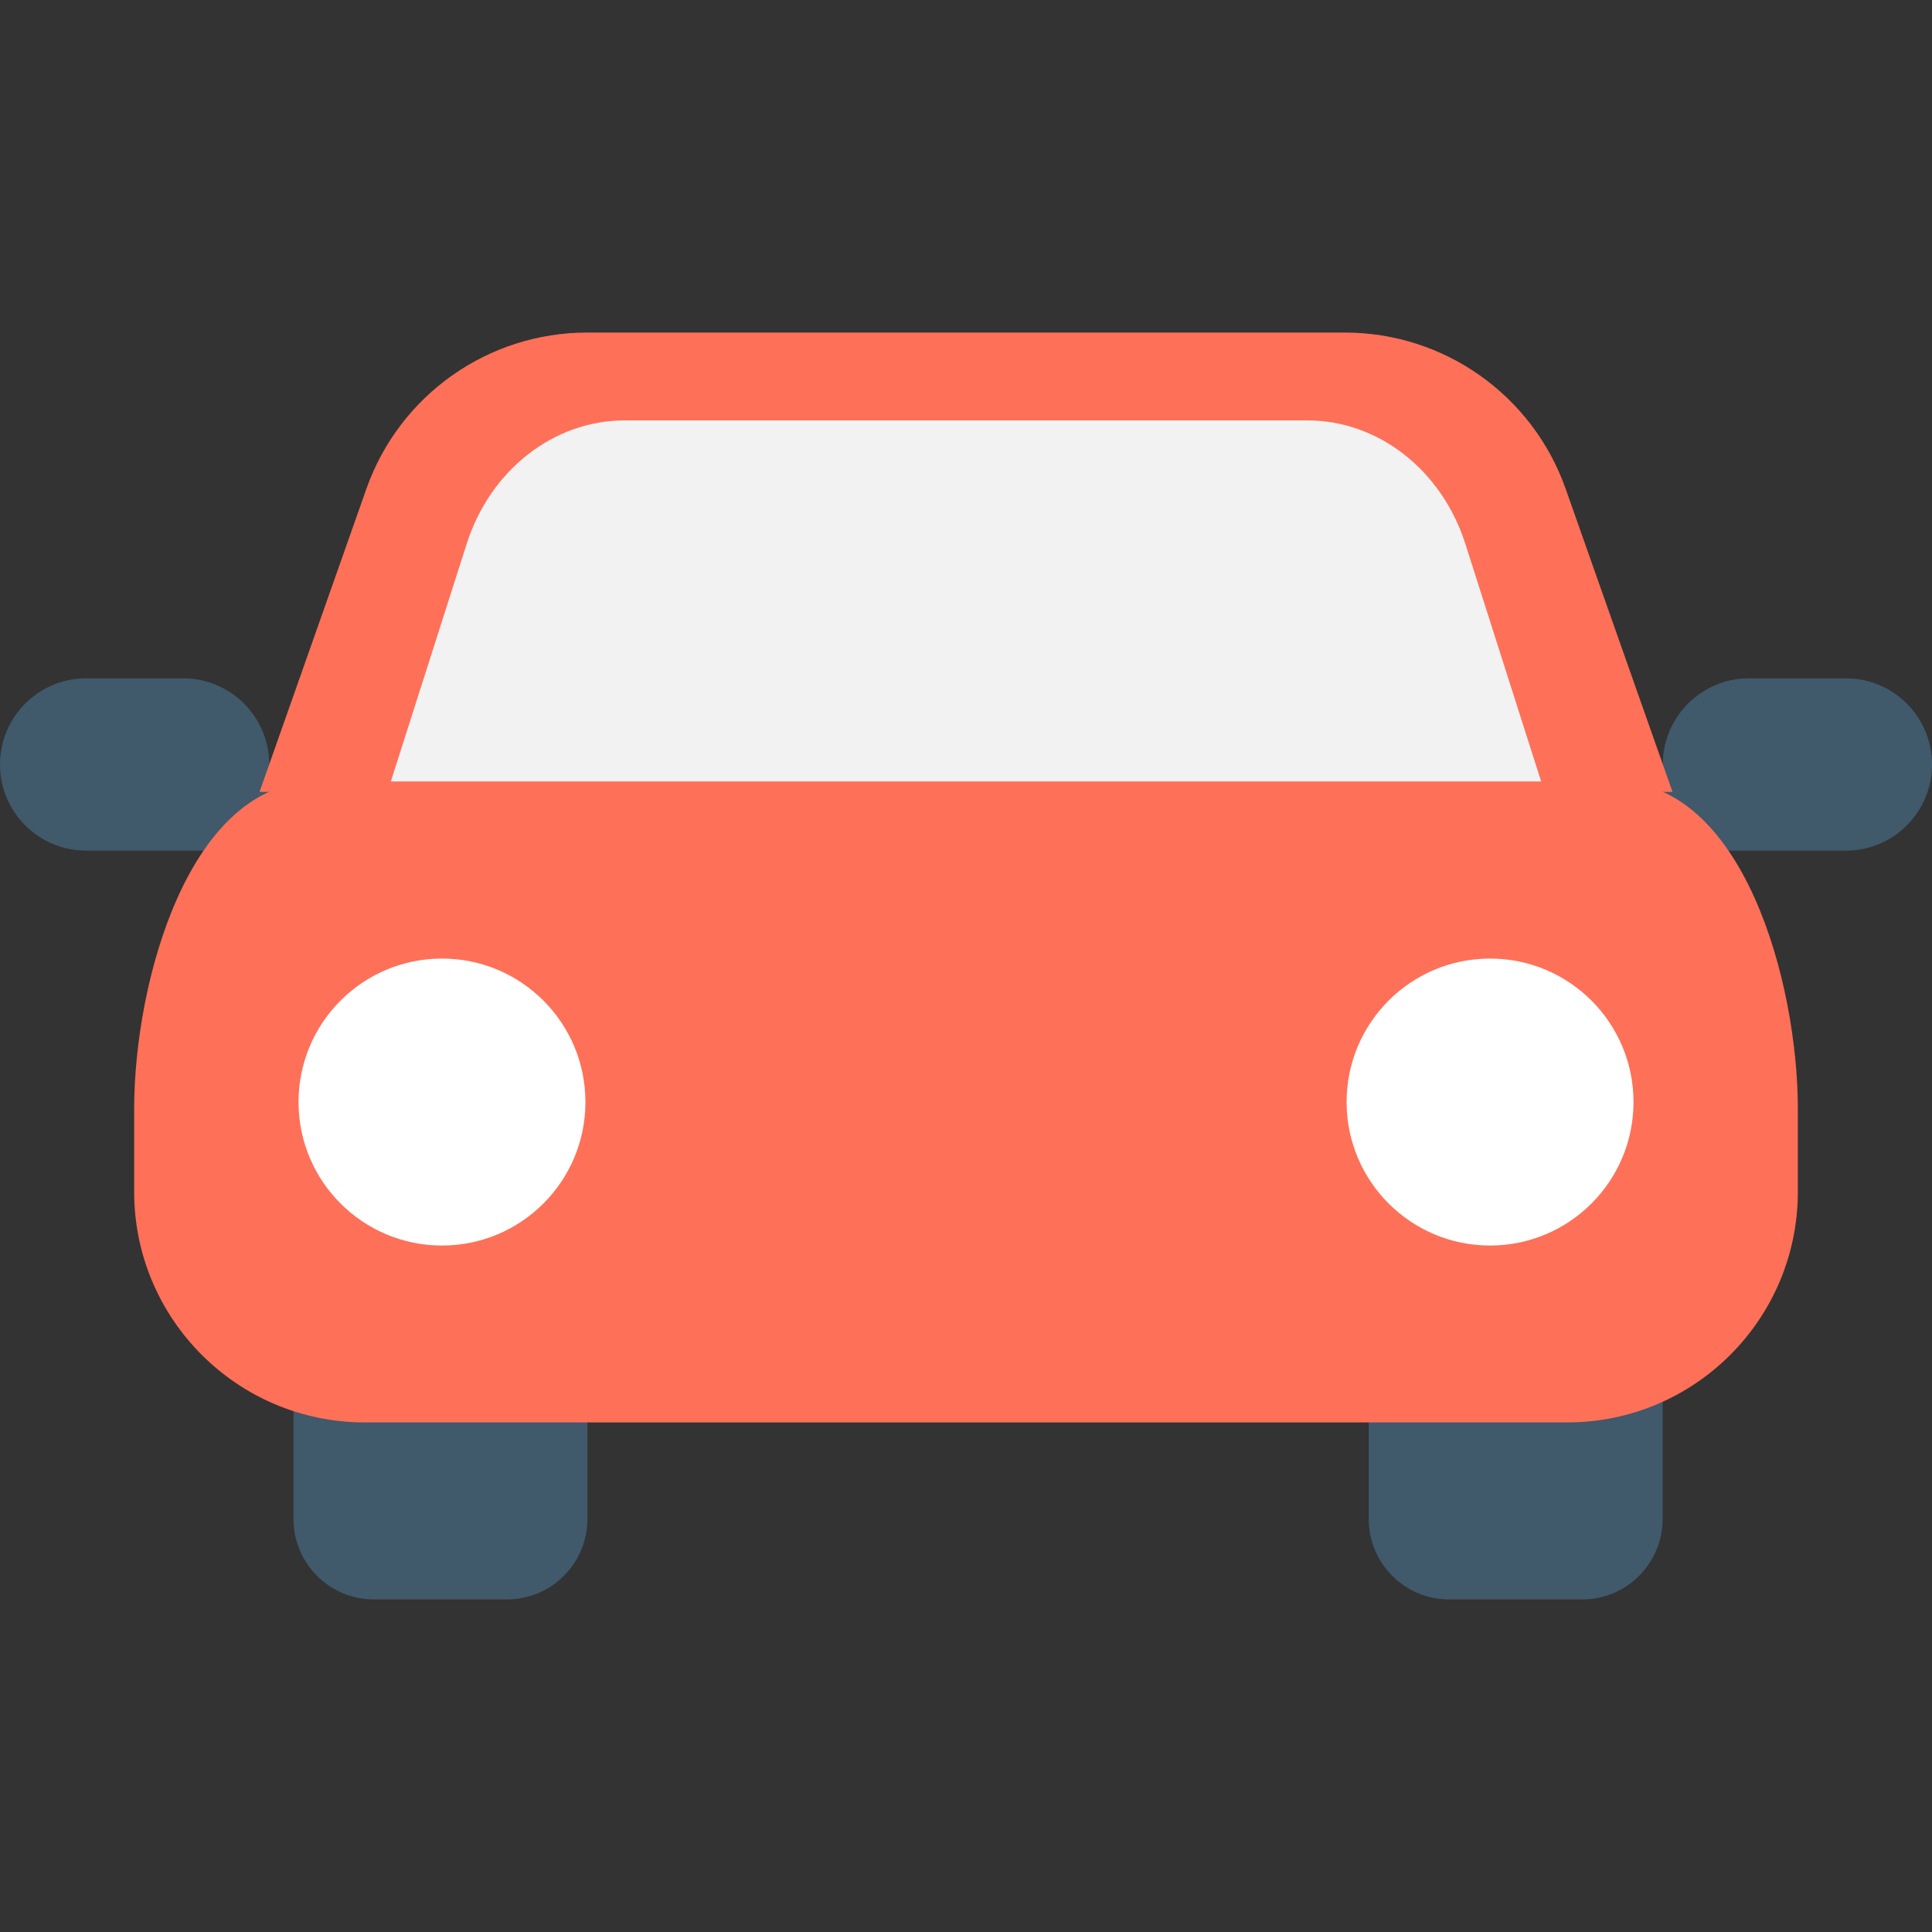<?xml version="1.0" encoding="utf-8"?>
<!-- Generator: Adobe Illustrator 16.0.0, SVG Export Plug-In . SVG Version: 6.00 Build 0)  -->
<!DOCTYPE svg PUBLIC "-//W3C//DTD SVG 1.1//EN" "http://www.w3.org/Graphics/SVG/1.1/DTD/svg11.dtd">
<svg version="1.1" id="Layer_1" xmlns="http://www.w3.org/2000/svg" xmlns:xlink="http://www.w3.org/1999/xlink" x="0px" y="0px"
	 width="48px" height="48px" viewBox="0 0 48 48" enable-background="new 0 0 48 48" xml:space="preserve">
<rect x="0" y="0" width="48" height="48" fill="#333333" stroke="none"/>
<g>
	<path fill="#40596B" d="M12.594,39.738H9.291c-1.105,0-2-0.895-2-2v-2.951h7.303v2.951C14.594,38.843,13.699,39.738,12.594,39.738"
		/>
	<path fill="#40596B" d="M39.308,39.738h-3.303c-1.105,0-2-0.895-2-2v-2.951h7.303v2.951C41.308,38.843,40.412,39.738,39.308,39.738
		"/>
	<path fill="#40596B" d="M6.688,21.134H2.142C0.958,21.134,0,20.176,0,18.993c0-1.182,0.958-2.141,2.142-2.141h2.406
		c1.183,0,2.141,0.959,2.141,2.141V21.134z"/>
	<path fill="#40596B" d="M41.312,21.134h4.547c1.184,0,2.142-0.958,2.142-2.141c0-1.182-0.958-2.141-2.142-2.141h-2.405
		c-1.183,0-2.142,0.959-2.142,2.141V21.134z"/>
	<path fill="#FF7058" d="M33.412,8.262H14.589c-2.467,0-4.665,1.556-5.486,3.882l-2.655,7.529h35.105l-2.655-7.529
		C38.077,9.818,35.879,8.262,33.412,8.262"/>
	<path fill="#F2F2F2" d="M9.709,19.419l1.885-5.905c0.586-1.836,2.163-3.069,3.924-3.069h16.965c1.761,0,3.338,1.233,3.924,3.069
		l1.884,5.905H9.709z"/>
	<path fill="#FF7058" d="M38.935,35.34H9.066c-3.166,0-5.733-2.567-5.733-5.732v-2.053c0-3.166,1.366-8.135,4.532-8.135h32.27
		c3.166,0,4.532,4.969,4.532,8.135v2.053C44.667,32.773,42.101,35.34,38.935,35.34"/>
	<path fill="#FFFFFF" d="M40.584,27.38c0,1.969-1.596,3.565-3.564,3.565s-3.564-1.596-3.564-3.565c0-1.969,1.596-3.565,3.564-3.565
		S40.584,25.411,40.584,27.38"/>
	<path fill="#FFFFFF" d="M14.545,27.38c0,1.969-1.596,3.565-3.564,3.565s-3.564-1.596-3.564-3.565c0-1.969,1.596-3.565,3.564-3.565
		S14.545,25.411,14.545,27.38"/>
</g>
</svg>
